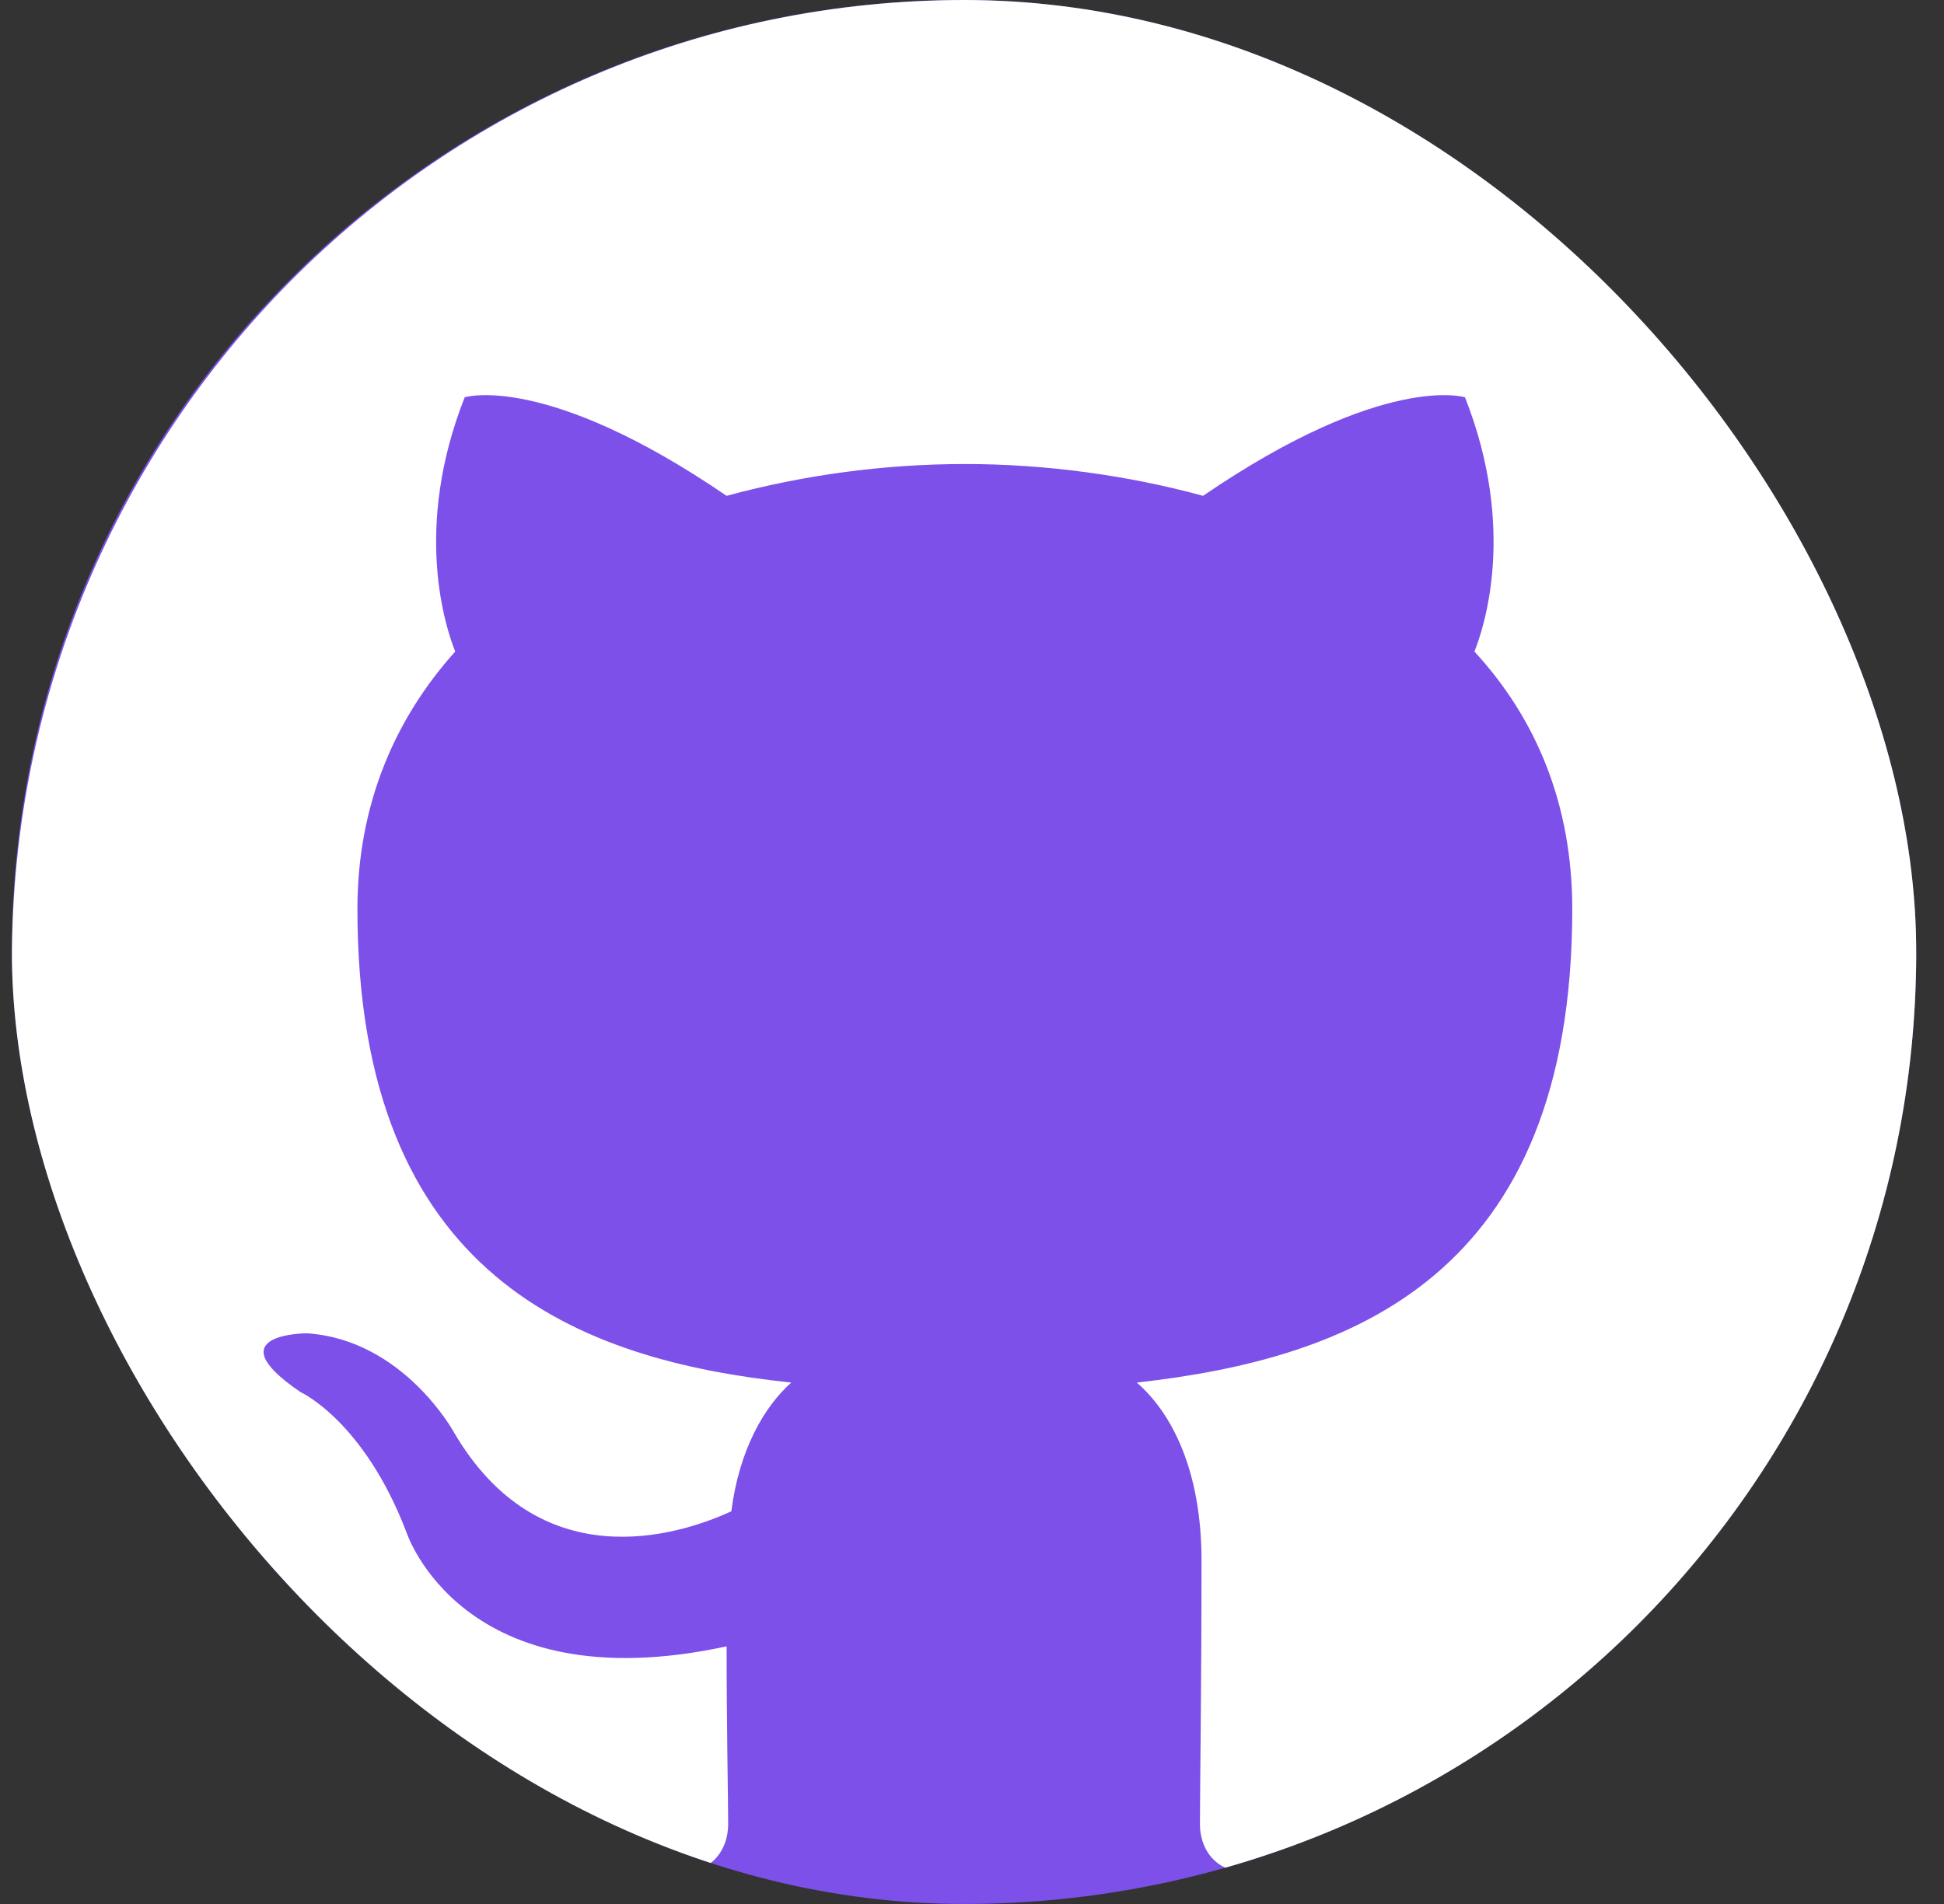 <svg width="49" height="48" viewBox="0 0 49 48" fill="none" xmlns="http://www.w3.org/2000/svg">
<rect x="0" y="0" width="49" height="48" fill="#333333" stroke="none"/>
<g clip-path="url(#clip0_1524_5177)">
<rect x="0.3" width="48" height="48" rx="24" fill="#7C50E9"/>
<path fill-rule="evenodd" clip-rule="evenodd" d="M24.32 0C11.037 0 0.3 10.817 0.3 24.198C0.3 34.895 7.18 43.95 16.724 47.154C17.917 47.395 18.354 46.633 18.354 45.993C18.354 45.432 18.315 43.509 18.315 41.505C11.633 42.948 10.242 38.621 10.242 38.621C9.168 35.816 7.577 35.096 7.577 35.096C5.39 33.613 7.736 33.613 7.736 33.613C10.162 33.773 11.435 36.097 11.435 36.097C13.582 39.783 17.042 38.741 18.434 38.1C18.633 36.538 19.269 35.456 19.945 34.855C14.616 34.294 9.009 32.211 9.009 22.916C9.009 20.272 9.963 18.109 11.474 16.426C11.236 15.825 10.401 13.341 11.713 10.016C11.713 10.016 13.742 9.375 18.314 12.5C20.272 11.97 22.291 11.7 24.32 11.698C26.348 11.698 28.415 11.979 30.324 12.5C34.898 9.375 36.926 10.016 36.926 10.016C38.239 13.341 37.403 15.825 37.164 16.426C38.716 18.109 39.63 20.272 39.63 22.916C39.63 32.211 34.023 34.254 28.654 34.855C29.529 35.616 30.285 37.058 30.285 39.342C30.285 42.587 30.245 45.191 30.245 45.992C30.245 46.633 30.683 47.395 31.876 47.155C41.42 43.949 48.3 34.895 48.3 24.198C48.339 10.817 37.562 0 24.32 0Z" fill="white"/>
</g>
<defs>
<clipPath id="clip0_1524_5177">
<rect x="0.3" width="48" height="48" rx="24" fill="white"/>
</clipPath>
</defs>
</svg>

